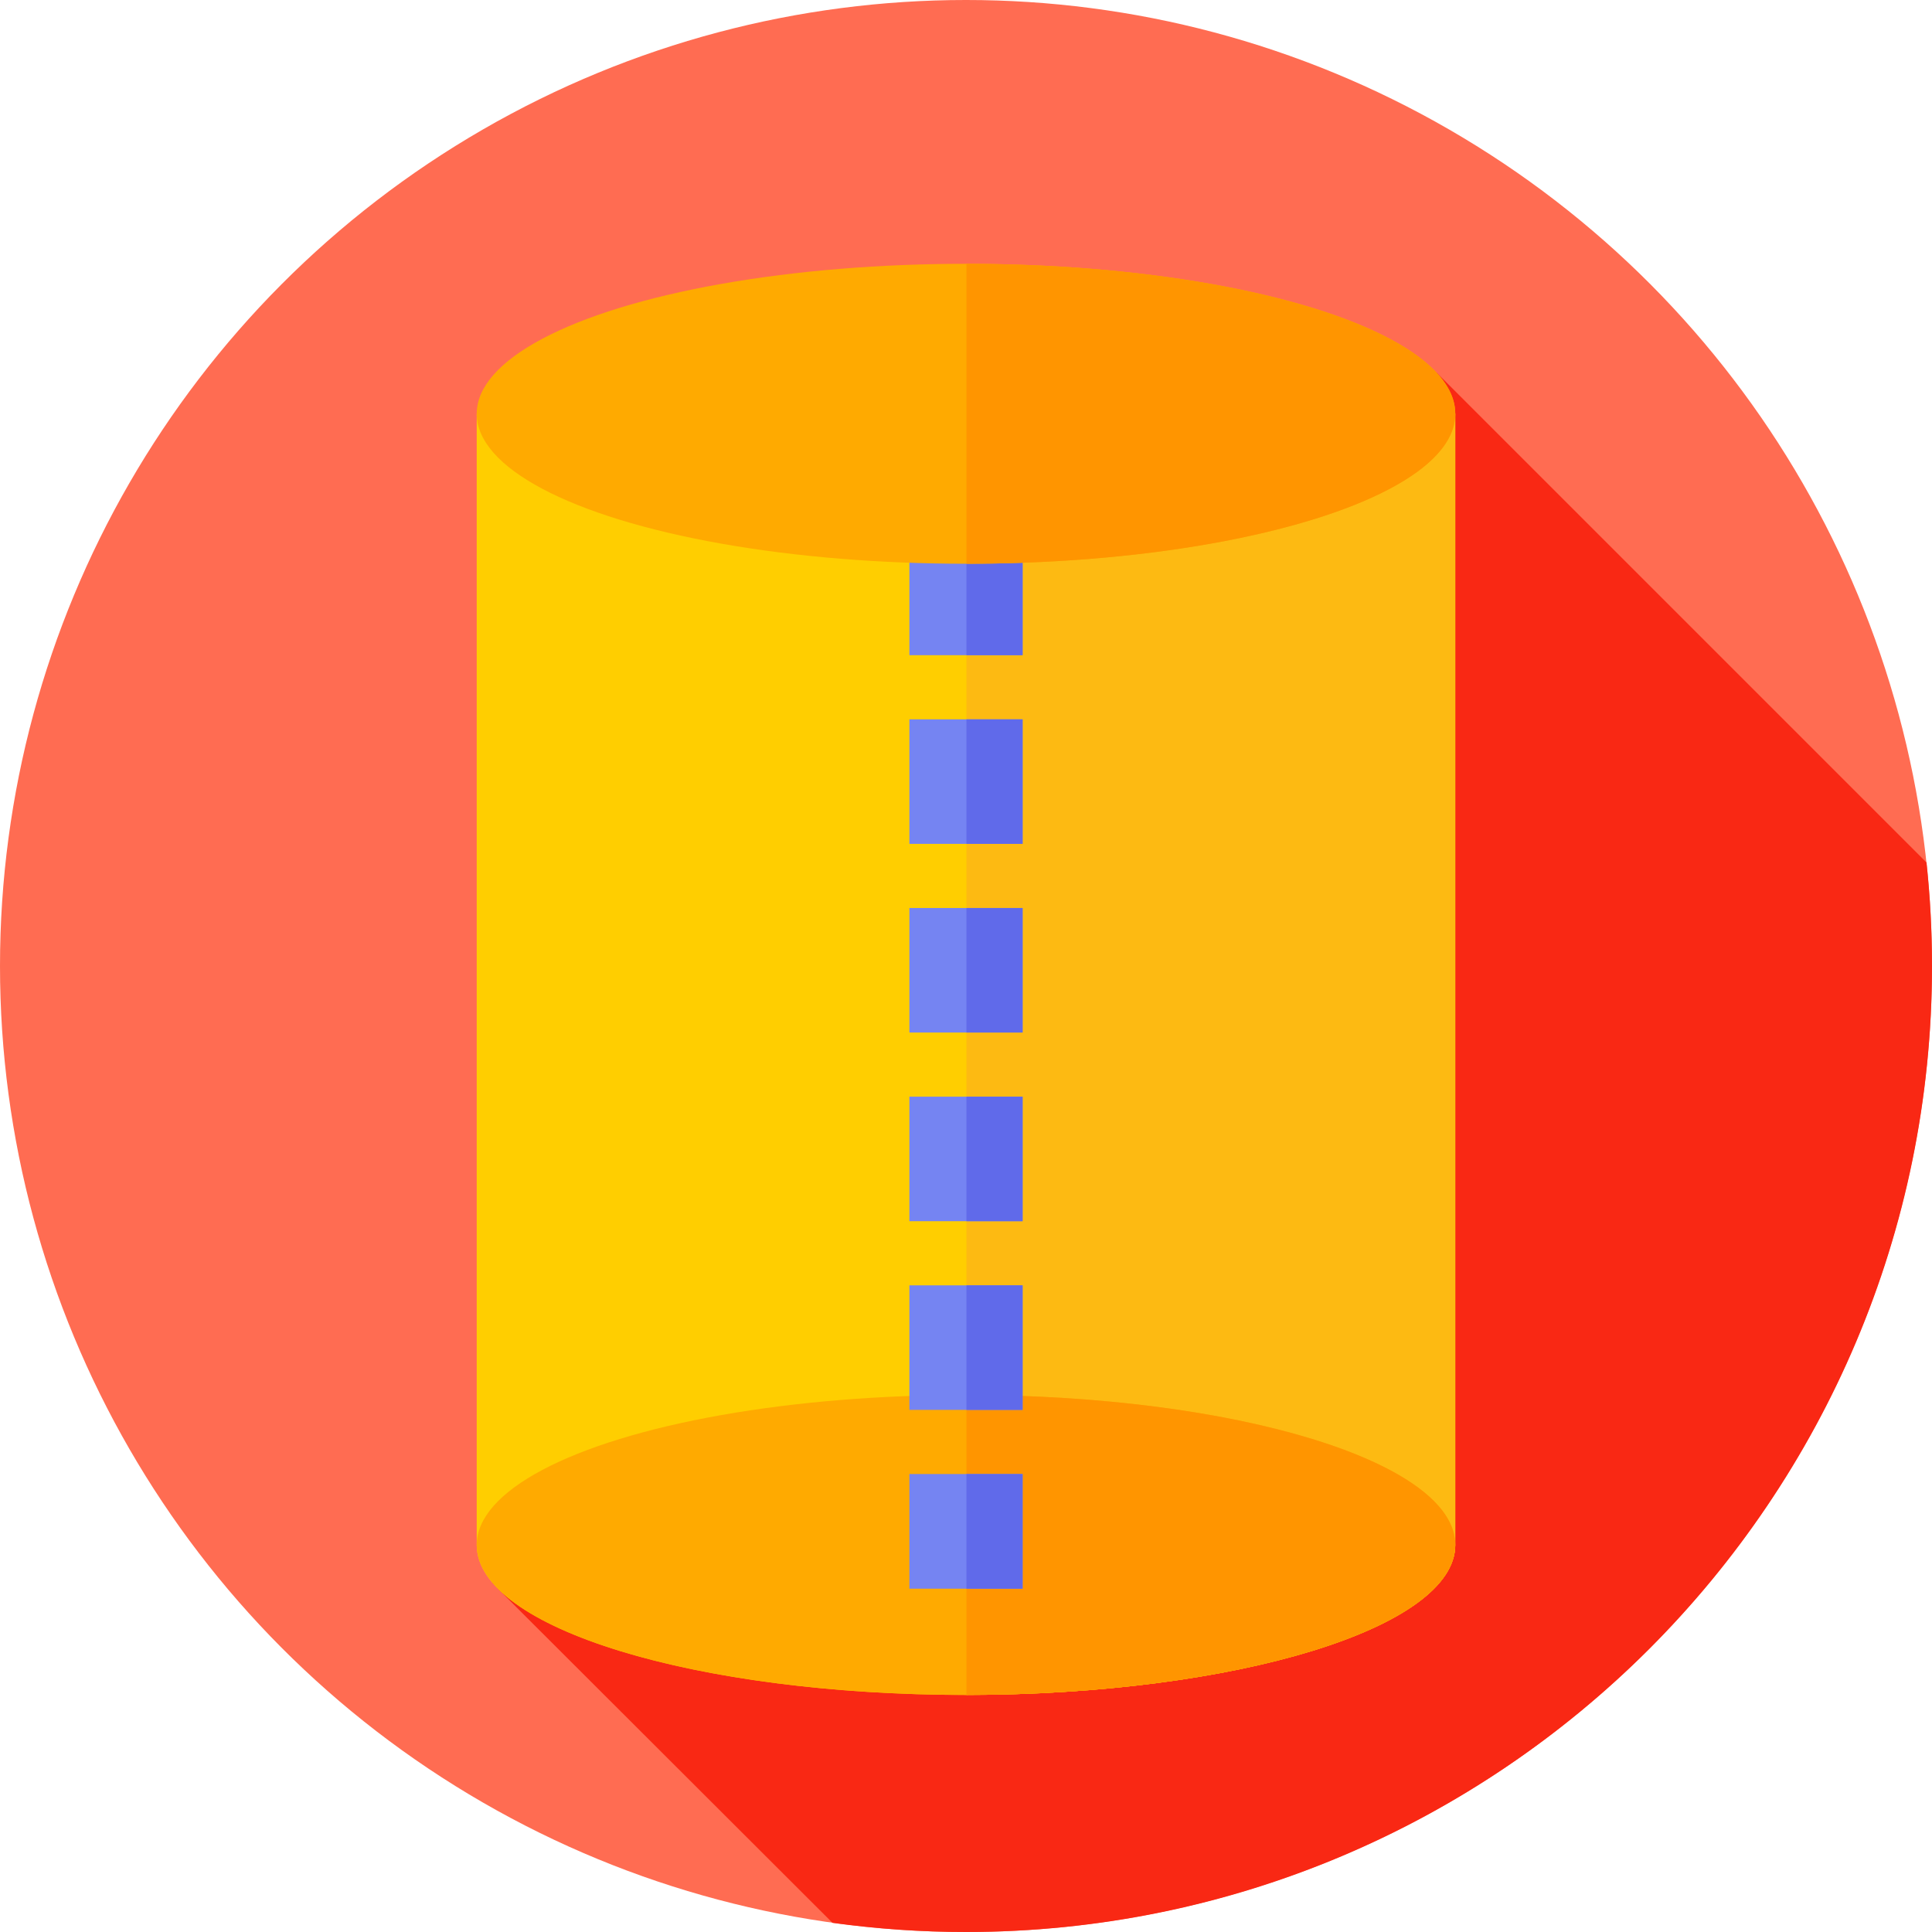 <svg id="Capa_1" enable-background="new 0 0 512 512" height="512" viewBox="0 0 512 512" width="512" xmlns="http://www.w3.org/2000/svg"><g><g><g><g><g><g><g><circle cx="256" cy="256" fill="#ff6c52" r="256"/></g></g></g></g></g></g><path d="m512 256c0-9.265-.492-18.414-1.452-27.424l-129.802-129.802-250.282 320.643 1.624 1.757 88.534 88.402c11.564 1.597 23.374 2.424 35.378 2.424 141.385 0 256-114.615 256-256z" fill="#f92814"/><g><path d="m385.665 409.43c0 21.951-58.053 39.747-129.665 39.747s-129.665-17.795-129.665-39.747v-299.775h259.33z" fill="#ffce00"/></g><g><path d="m256.12 109.655v339.521c71.556-.02 129.544-17.807 129.544-39.746v-299.775z" fill="#fdba12"/></g><g><ellipse cx="256" cy="409.43" fill="#fa0" rx="129.665" ry="39.747"/></g><g><path d="m385.665 409.43c0-21.939-57.988-39.726-129.544-39.746v79.492c71.556-.02 129.544-17.807 129.544-39.746z" fill="#ff9500"/></g><g><path d="m271 421.02h-30v-30.389h30zm0-47.389h-30v-33h30zm0-50h-30v-33h30zm0-50h-30v-33h30zm0-50h-30v-33h30zm0-50h-30v-33h30z" fill="#7584f2"/></g><g fill="#606aea"><path d="m256.12 340.631h14.88v33h-14.88z"/><path d="m256.12 290.631h14.88v33h-14.88z"/><path d="m256.12 240.631h14.88v33h-14.88z"/><path d="m256.12 190.631h14.88v33h-14.88z"/><path d="m256.12 390.631h14.88v30.389h-14.88z"/><path d="m256.12 140.631h14.88v33h-14.88z"/></g><g><ellipse cx="256" cy="109.655" fill="#fa0" rx="129.665" ry="39.746"/></g><g><path d="m385.665 109.655c0-21.939-57.988-39.726-129.544-39.746v79.492c71.556-.02 129.544-17.806 129.544-39.746z" fill="#ff9500"/></g></g></svg>